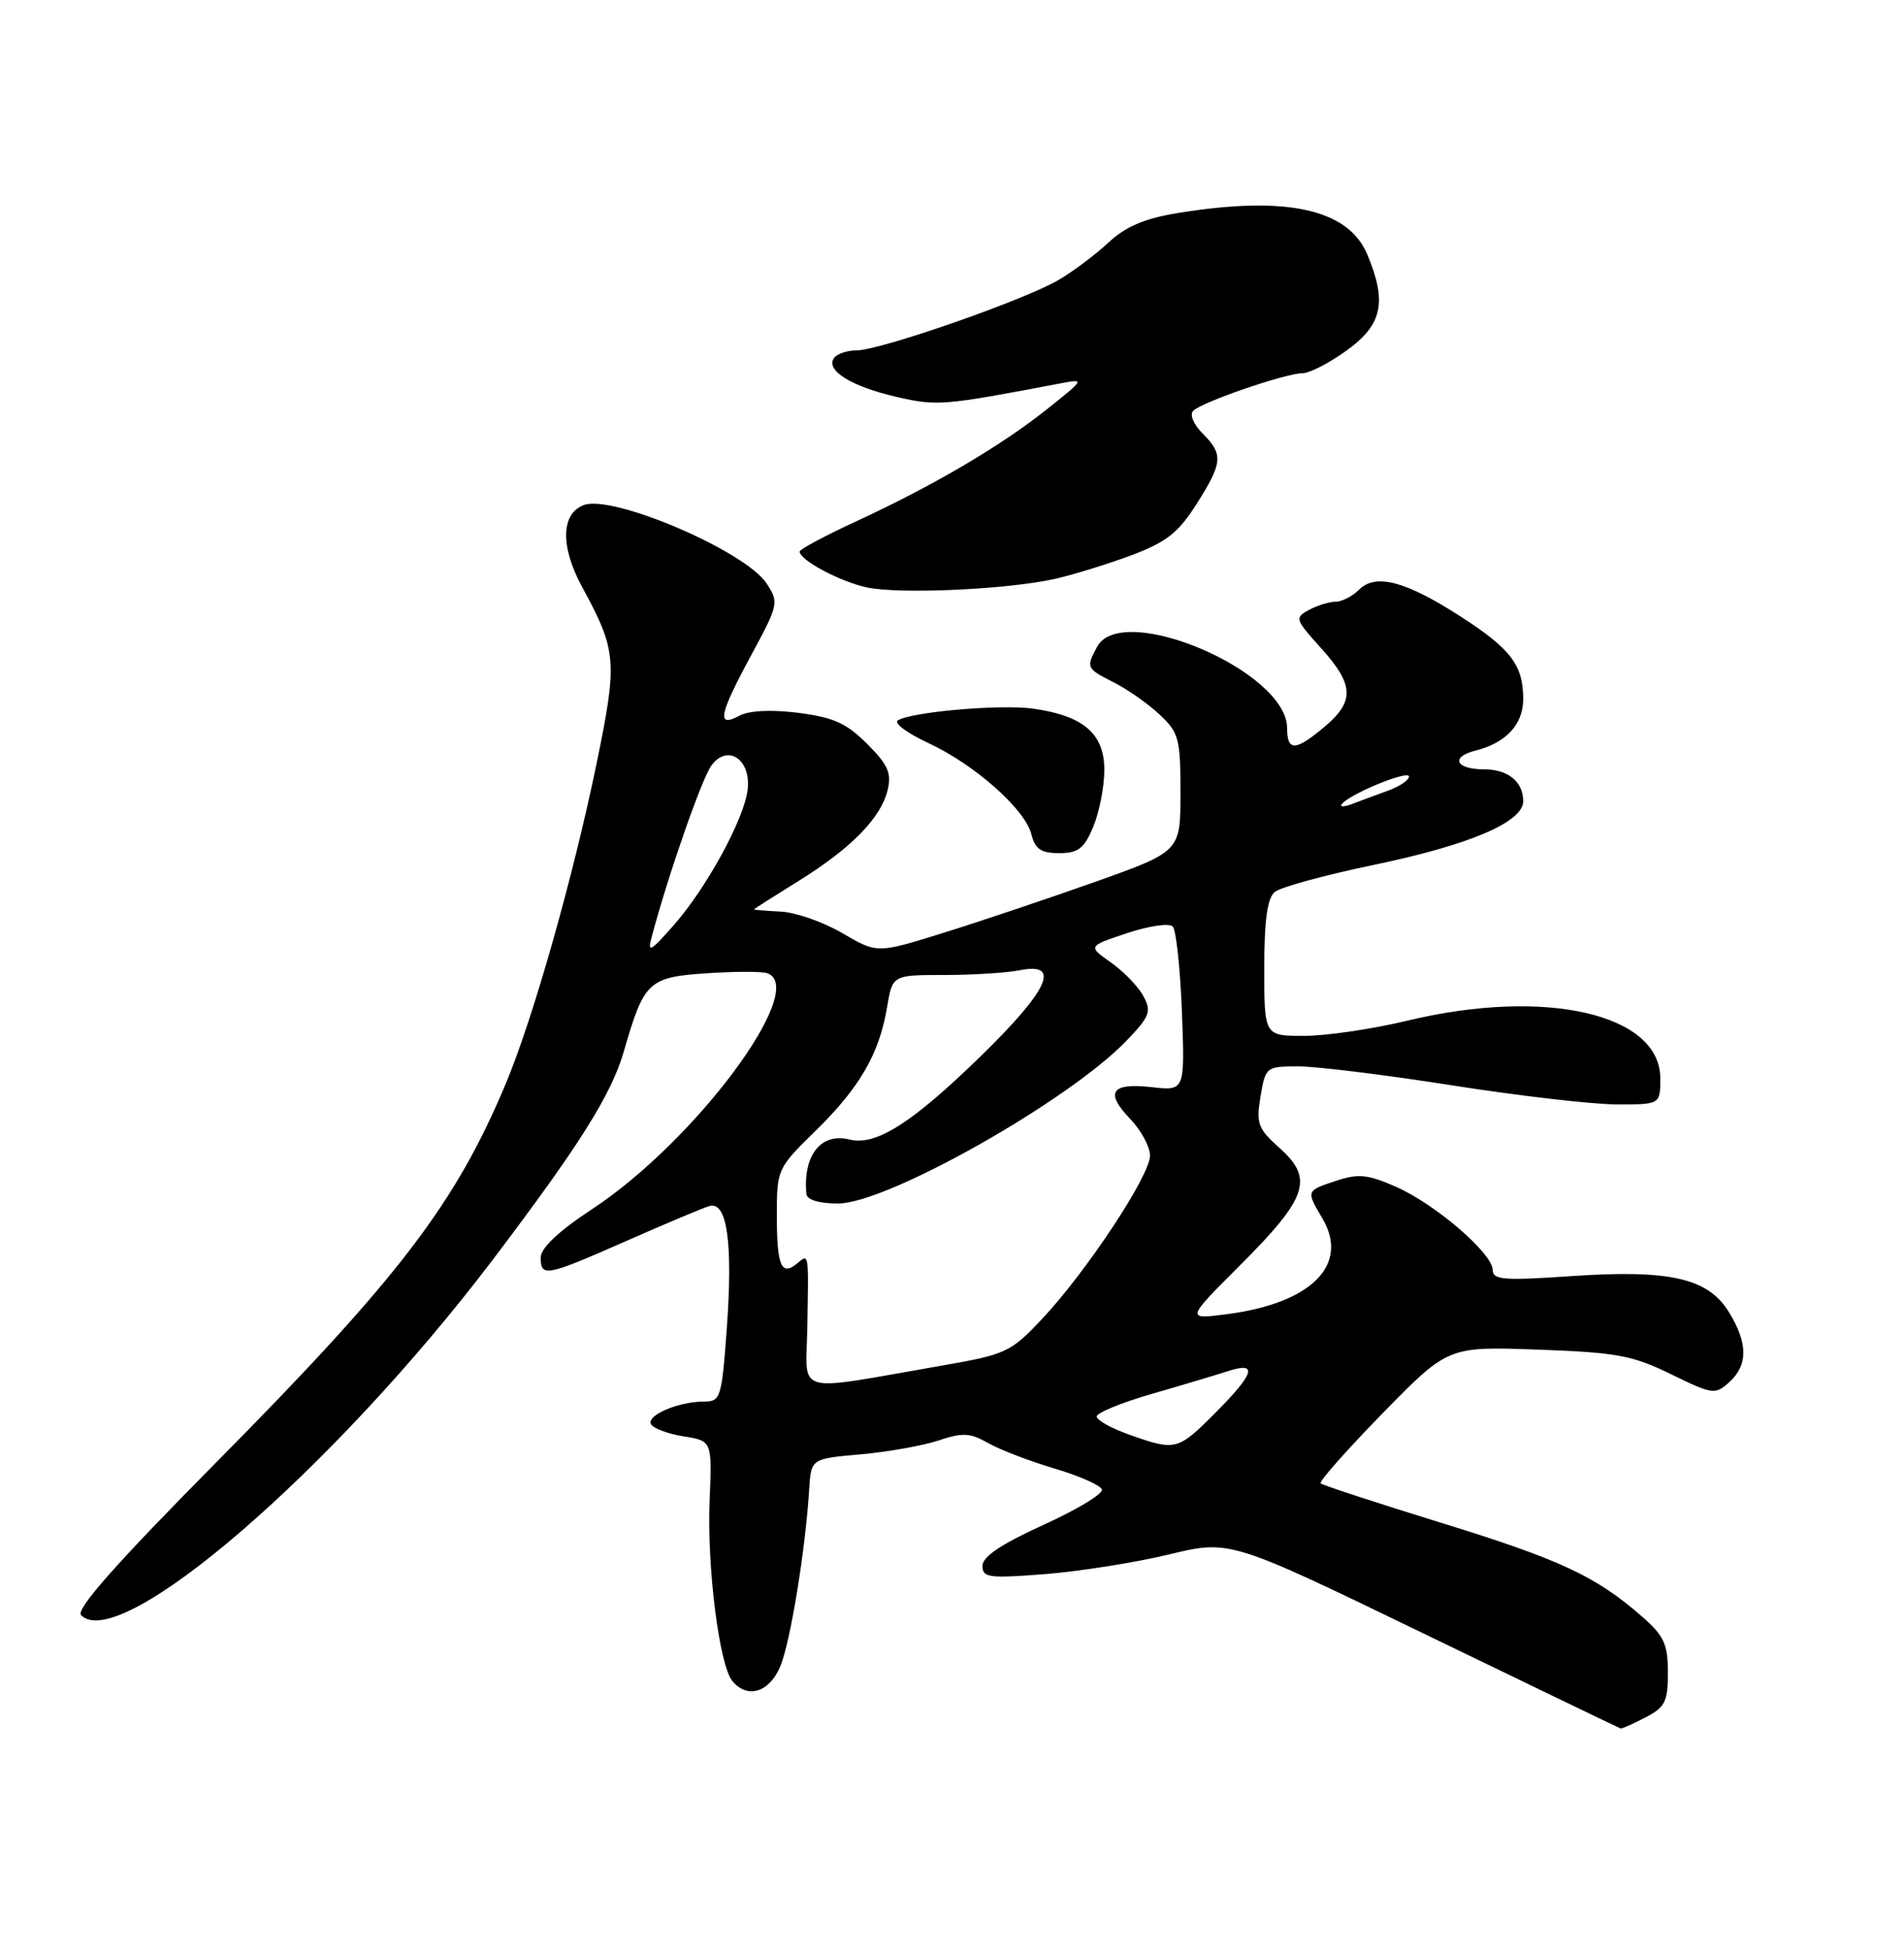 <?xml version="1.0" encoding="UTF-8" standalone="no"?>
<!DOCTYPE svg PUBLIC "-//W3C//DTD SVG 1.1//EN" "http://www.w3.org/Graphics/SVG/1.1/DTD/svg11.dtd" >
<svg xmlns="http://www.w3.org/2000/svg" xmlns:xlink="http://www.w3.org/1999/xlink" version="1.1" viewBox="0 0 250 256">
 <g >
 <path fill="currentColor"
d=" M 216.05 225.47 C 218.63 224.14 219.00 223.41 219.00 219.58 C 219.00 215.88 218.49 214.76 215.70 212.31 C 209.60 206.95 204.91 204.76 189.33 199.95 C 180.81 197.32 173.64 194.97 173.40 194.74 C 173.17 194.50 176.83 190.36 181.55 185.53 C 190.13 176.76 190.13 176.76 201.89 177.18 C 212.26 177.55 214.33 177.93 219.39 180.40 C 224.88 183.09 225.20 183.13 227.06 181.45 C 229.52 179.22 229.52 176.36 227.04 172.30 C 224.30 167.80 219.31 166.65 206.33 167.53 C 197.49 168.14 196.00 168.02 196.00 166.74 C 196.00 164.57 188.50 158.11 183.33 155.82 C 179.62 154.18 178.38 154.05 175.46 155.01 C 171.47 156.33 171.48 156.30 173.63 159.95 C 177.23 166.04 172.20 171.09 161.10 172.53 C 155.70 173.23 155.70 173.23 162.84 166.09 C 171.67 157.27 172.52 154.75 168.07 150.77 C 165.15 148.16 164.91 147.52 165.51 143.94 C 166.17 140.06 166.24 140.00 170.50 140.00 C 172.89 140.00 181.96 141.12 190.67 142.49 C 199.38 143.86 209.09 144.98 212.25 144.99 C 218.00 145.00 218.00 145.00 218.00 141.57 C 218.00 133.10 202.92 129.65 184.81 133.99 C 180.24 135.09 174.14 135.99 171.25 135.99 C 166.00 136.00 166.00 136.00 166.00 127.12 C 166.00 120.80 166.40 117.92 167.38 117.10 C 168.14 116.47 173.92 114.89 180.22 113.58 C 192.93 110.94 200.00 107.94 200.00 105.18 C 200.00 102.62 198.01 101.00 194.86 101.00 C 191.12 101.00 190.39 99.37 193.76 98.53 C 197.75 97.53 200.00 95.10 200.00 91.78 C 200.00 87.34 198.40 85.21 191.88 81.00 C 184.58 76.28 180.63 75.23 178.44 77.42 C 177.57 78.29 176.18 79.00 175.36 79.00 C 174.54 79.00 172.97 79.48 171.88 80.07 C 169.97 81.09 170.04 81.30 173.44 85.07 C 177.80 89.89 177.90 92.06 173.92 95.41 C 170.10 98.63 169.00 98.67 169.00 95.58 C 169.00 88.13 147.28 78.87 144.04 84.93 C 142.58 87.66 142.63 87.76 146.25 89.59 C 148.04 90.49 150.74 92.39 152.25 93.80 C 154.79 96.18 155.00 96.96 155.00 104.08 C 155.00 111.79 155.00 111.79 143.72 115.80 C 137.51 118.00 128.55 121.01 123.80 122.49 C 115.17 125.18 115.17 125.18 110.63 122.52 C 108.13 121.06 104.50 119.78 102.55 119.68 C 100.60 119.58 99.01 119.45 99.00 119.39 C 99.00 119.33 101.59 117.68 104.75 115.72 C 111.70 111.42 115.63 107.44 116.54 103.76 C 117.09 101.50 116.62 100.42 113.85 97.65 C 111.13 94.93 109.41 94.16 104.80 93.58 C 101.21 93.13 98.35 93.28 97.06 93.97 C 94.05 95.58 94.39 93.87 98.67 85.95 C 102.23 79.36 102.29 79.09 100.65 76.59 C 97.86 72.34 80.41 64.86 76.64 66.31 C 73.64 67.46 73.56 71.78 76.45 77.09 C 80.99 85.43 81.10 86.81 78.33 100.25 C 75.26 115.14 70.02 133.62 66.45 142.17 C 59.84 157.98 52.43 167.69 28.63 191.74 C 15.17 205.34 9.90 211.30 10.65 212.05 C 15.74 217.14 43.76 192.96 64.61 165.50 C 76.04 150.43 80.28 143.71 81.92 138.00 C 84.56 128.85 85.15 128.29 92.71 127.78 C 96.45 127.52 100.06 127.52 100.75 127.77 C 106.22 129.73 91.33 149.79 77.77 158.72 C 73.33 161.64 71.00 163.84 71.00 165.09 C 71.00 167.70 71.66 167.58 82.23 162.92 C 87.33 160.67 92.23 158.61 93.12 158.34 C 95.47 157.61 96.26 163.14 95.42 174.56 C 94.76 183.54 94.61 184.00 92.43 184.00 C 89.05 184.00 84.78 185.84 85.50 187.00 C 85.84 187.55 87.78 188.26 89.81 188.58 C 93.50 189.17 93.50 189.17 93.17 197.09 C 92.82 205.75 94.45 218.63 96.16 220.69 C 98.14 223.08 101.03 222.18 102.46 218.75 C 103.78 215.58 105.75 203.51 106.25 195.50 C 106.50 191.50 106.50 191.50 113.00 190.93 C 116.58 190.61 121.18 189.79 123.23 189.11 C 126.38 188.05 127.38 188.10 129.73 189.44 C 131.25 190.31 135.17 191.81 138.42 192.78 C 141.68 193.74 144.50 194.99 144.68 195.54 C 144.87 196.10 141.41 198.19 137.01 200.19 C 131.48 202.70 129.00 204.37 129.00 205.56 C 129.00 207.12 129.84 207.23 137.25 206.65 C 141.79 206.29 149.10 205.13 153.50 204.07 C 161.50 202.14 161.50 202.14 187.00 214.49 C 201.03 221.28 212.63 226.87 212.80 226.92 C 212.96 226.96 214.43 226.31 216.05 225.47 Z  M 143.55 108.53 C 144.35 106.62 145.00 103.26 145.00 101.06 C 145.00 96.31 142.23 93.94 135.62 93.03 C 131.35 92.44 119.70 93.45 117.89 94.57 C 117.32 94.92 119.09 96.24 121.82 97.51 C 127.94 100.34 134.59 106.22 135.42 109.52 C 135.91 111.48 136.68 112.00 139.07 112.00 C 141.58 112.00 142.35 111.41 143.55 108.53 Z  M 138.50 76.00 C 140.90 75.46 145.41 74.07 148.52 72.91 C 153.15 71.17 154.70 69.96 157.09 66.20 C 160.56 60.73 160.65 59.65 157.90 56.90 C 156.70 55.70 156.17 54.43 156.68 53.92 C 157.82 52.78 168.82 49.00 171.01 49.00 C 171.94 49.00 174.57 47.65 176.85 45.99 C 181.51 42.62 182.14 39.67 179.54 33.43 C 177.03 27.42 168.86 25.64 154.57 27.98 C 150.29 28.68 147.79 29.75 145.57 31.82 C 143.88 33.40 140.93 35.62 139.00 36.75 C 134.55 39.38 115.56 46.00 112.46 46.00 C 111.17 46.00 109.82 46.48 109.46 47.07 C 108.46 48.69 111.90 50.78 117.78 52.12 C 123.04 53.33 123.91 53.25 139.24 50.33 C 142.47 49.72 142.45 49.75 137.50 53.70 C 131.44 58.53 122.53 63.77 112.49 68.41 C 108.37 70.31 105.00 72.11 105.00 72.41 C 105.00 73.54 110.32 76.37 113.84 77.12 C 118.15 78.04 132.28 77.39 138.50 76.00 Z  M 148.25 188.34 C 145.91 187.51 144.00 186.44 144.00 185.96 C 144.00 185.48 147.26 184.14 151.25 182.99 C 155.24 181.84 159.74 180.49 161.25 180.00 C 165.23 178.71 164.72 180.33 159.53 185.53 C 154.61 190.45 154.37 190.50 148.25 188.34 Z  M 106.00 174.35 C 106.18 164.27 106.23 164.57 104.66 165.87 C 102.59 167.59 102.00 166.19 102.00 159.55 C 102.00 153.51 102.07 153.36 107.08 148.46 C 112.87 142.80 115.45 138.35 116.47 132.25 C 117.18 128.00 117.18 128.00 123.96 128.00 C 127.70 128.00 132.16 127.72 133.88 127.38 C 139.39 126.27 137.72 129.94 128.75 138.68 C 119.75 147.45 114.99 150.47 111.55 149.60 C 107.79 148.66 105.42 151.66 105.88 156.75 C 105.96 157.52 107.54 158.00 110.04 158.00 C 116.47 158.00 140.35 144.52 147.93 136.61 C 150.99 133.42 151.22 132.79 150.13 130.77 C 149.46 129.52 147.54 127.54 145.87 126.36 C 142.83 124.22 142.83 124.22 148.01 122.50 C 150.86 121.55 153.54 121.16 153.99 121.64 C 154.43 122.11 154.97 127.16 155.19 132.86 C 155.58 143.21 155.58 143.21 151.27 142.73 C 145.90 142.12 145.03 143.38 148.39 146.89 C 149.83 148.38 151.00 150.56 151.00 151.72 C 151.00 154.34 142.63 166.98 136.82 173.16 C 132.68 177.55 132.12 177.81 123.50 179.31 C 103.90 182.71 105.85 183.26 106.00 174.35 Z  M 85.57 123.00 C 87.71 114.93 92.16 102.17 93.42 100.48 C 95.53 97.63 98.62 99.68 98.17 103.64 C 97.74 107.48 92.78 116.57 88.43 121.50 C 85.39 124.95 84.99 125.15 85.57 123.00 Z  M 176.24 105.50 C 177.52 104.09 185.00 101.06 185.00 101.95 C 185.00 102.42 183.76 103.25 182.25 103.80 C 180.74 104.35 178.60 105.14 177.50 105.56 C 176.40 105.98 175.83 105.95 176.24 105.50 Z "/>
</g>
</svg>